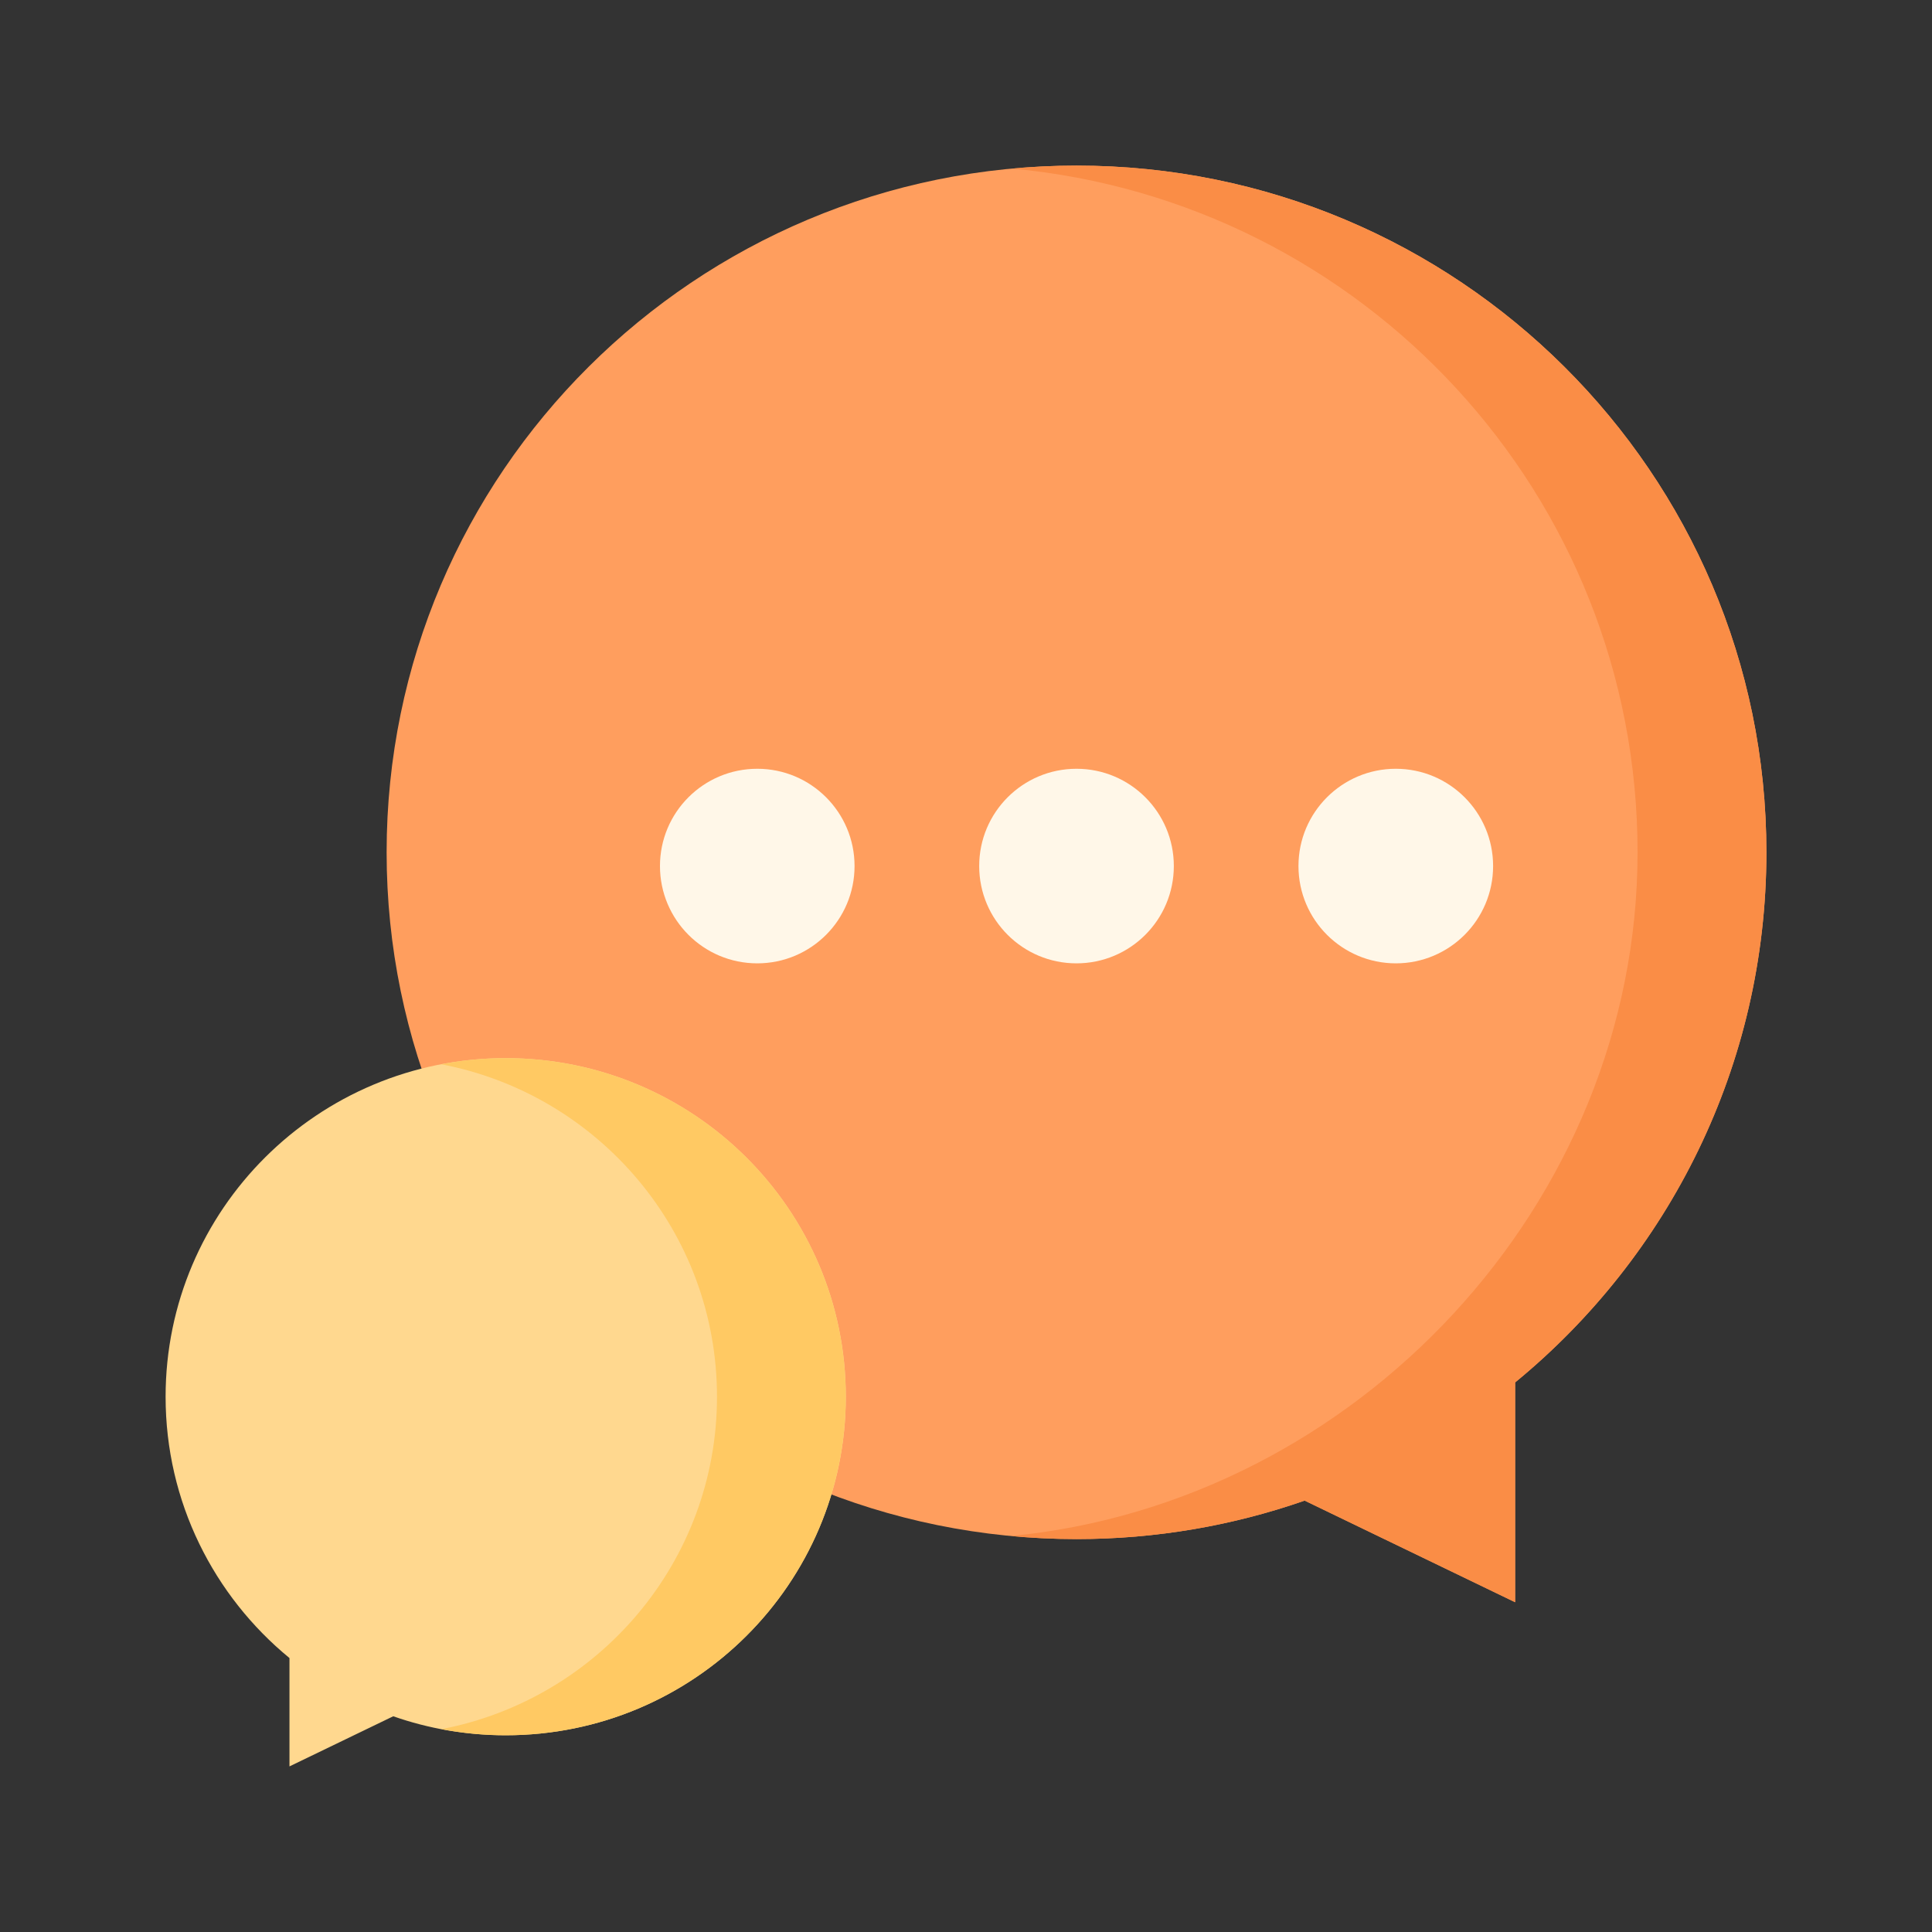 <svg width="35" height="35" viewBox="0 0 35 35" fill="none" xmlns="http://www.w3.org/2000/svg">
<rect x="0" y="0" width="35" height="35" fill="#333333" stroke="none"/>
<path d="M32 15.441C32 8.57 26.404 3 19.502 3C12.599 3 7.004 8.57 7.004 15.441C7.004 22.312 12.599 27.882 19.502 27.882C20.951 27.882 22.341 27.636 23.635 27.185L27.448 29.026V25.044C30.228 22.762 32 19.308 32 15.441Z" fill="#FF9E5E"/>
<path d="M19.502 3C19.108 3 18.719 3.019 18.335 3.054C24.69 3.64 29.666 8.962 29.666 15.441C29.666 21.813 24.556 27.227 18.317 27.826C18.707 27.863 19.102 27.882 19.502 27.882C20.951 27.882 22.341 27.636 23.635 27.185L27.448 29.026V25.044C30.228 22.762 32 19.308 32 15.441C32 8.57 26.404 3 19.502 3Z" fill="#FA8D46"/>
<path d="M13.719 17.452C14.692 17.452 15.481 16.663 15.481 15.689C15.481 14.716 14.692 13.927 13.719 13.927C12.745 13.927 11.956 14.716 11.956 15.689C11.956 16.663 12.745 17.452 13.719 17.452Z" fill="#FFF7E8"/>
<path d="M19.502 17.452C20.475 17.452 21.265 16.663 21.265 15.689C21.265 14.716 20.475 13.927 19.502 13.927C18.528 13.927 17.739 14.716 17.739 15.689C17.739 16.663 18.528 17.452 19.502 17.452Z" fill="#FFF7E8"/>
<path d="M25.286 17.452C26.259 17.452 27.049 16.663 27.049 15.689C27.049 14.716 26.259 13.927 25.286 13.927C24.313 13.927 23.523 14.716 23.523 15.689C23.523 16.663 24.313 17.452 25.286 17.452Z" fill="#FFF7E8"/>
<path d="M3 25.303C3 21.915 5.759 19.169 9.161 19.169C12.564 19.169 15.323 21.915 15.323 25.303C15.323 28.69 12.564 31.436 9.161 31.436C8.447 31.436 7.761 31.315 7.124 31.092L5.244 32V30.037C3.874 28.912 3 27.209 3 25.303Z" fill="#FFD88F"/>
<path d="M9.161 19.169C8.762 19.169 8.372 19.208 7.994 19.28C10.839 19.823 12.989 22.313 12.989 25.303C12.989 28.292 10.84 30.781 7.997 31.325C8.381 31.399 8.77 31.436 9.161 31.436C12.564 31.436 15.322 28.69 15.322 25.303C15.322 21.915 12.564 19.169 9.161 19.169Z" fill="#FFC963"/>
</svg>
